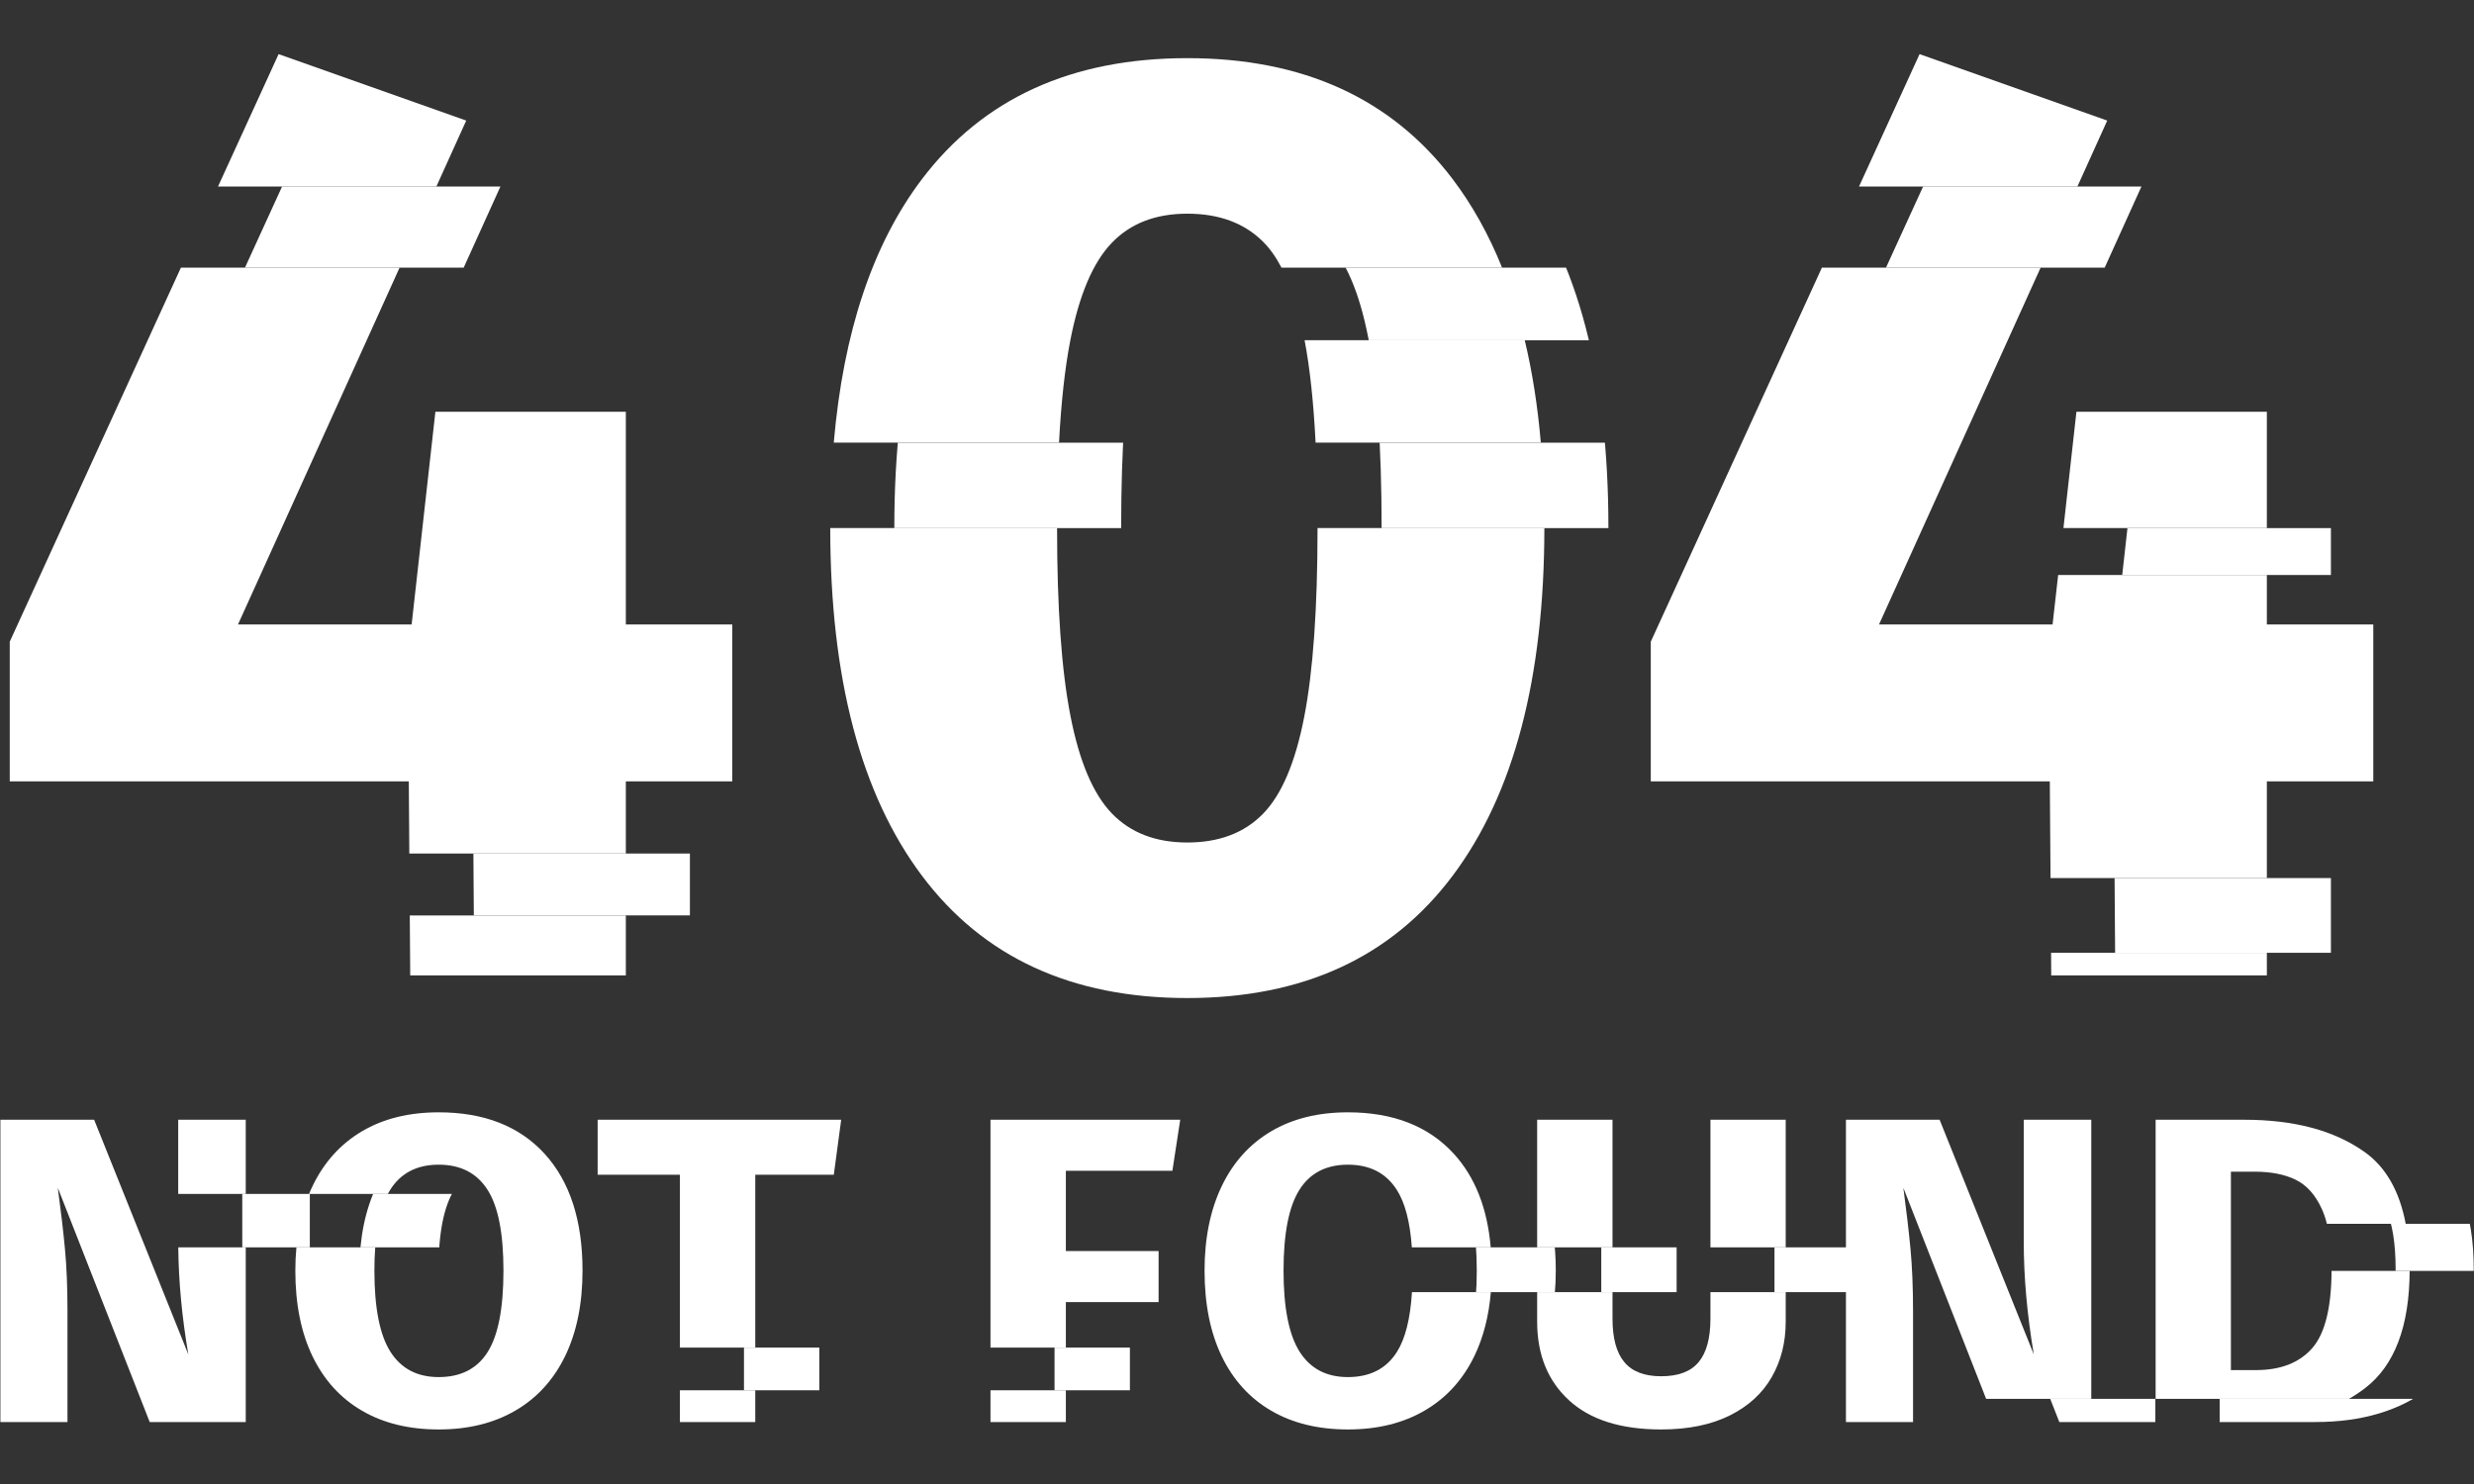 <svg xmlns="http://www.w3.org/2000/svg" xmlns:xlink="http://www.w3.org/1999/xlink" width="500" zoomAndPan="magnify" viewBox="0 0 375 225" height="300" preserveAspectRatio="xMidYMid meet" version="1.0"><rect x="0" y="0" width="375" height="225" fill="#333333" stroke="none"/><defs><clipPath id="67e769be1b"><path d="M 1 8.203 L 111 8.203 L 111 148 L 1 148 Z M 1 8.203 " clip-rule="nonzero"/></clipPath><clipPath id="38f5a09071"><path d="M 125 8.203 L 235 8.203 L 235 152 L 125 152 Z M 125 8.203 " clip-rule="nonzero"/></clipPath><clipPath id="8a7fac5910"><path d="M 250 8.203 L 360 8.203 L 360 148 L 250 148 Z M 250 8.203 " clip-rule="nonzero"/></clipPath><clipPath id="5e3a542b32"><path d="M 44.328 168.105 L 88.336 168.105 L 88.336 216.703 L 44.328 216.703 Z M 44.328 168.105 " clip-rule="nonzero"/></clipPath><clipPath id="eb4c12374f"><path d="M 182 168.105 L 226 168.105 L 226 216.703 L 182 216.703 Z M 182 168.105 " clip-rule="nonzero"/></clipPath><clipPath id="6968ecbedc"><path d="M 232.941 169.5 L 271 169.5 L 271 216.703 L 232.941 216.703 Z M 232.941 169.5 " clip-rule="nonzero"/></clipPath><clipPath id="22cd0eb737"><path d="M 11 28.285 L 90.488 28.285 L 90.488 40.582 L 11 40.582 Z M 120.703 67.117 L 121 67.117 L 121 80.066 L 120.703 80.066 Z M 56.82 129.41 L 121 129.41 L 121 138.793 L 56.82 138.793 Z M 56.82 129.41 " clip-rule="nonzero"/></clipPath><clipPath id="e9f7c615fa"><path d="M 192.297 40.582 L 244 40.582 L 244 51.586 L 192.297 51.586 Z M 135.141 67.117 L 244 67.117 L 244 80.066 L 135.141 80.066 Z M 135.141 67.117 " clip-rule="nonzero"/></clipPath><clipPath id="e17aaa6097"><path d="M 274.375 28.285 L 332.648 28.285 L 332.648 40.582 L 274.375 40.582 Z M 314.688 80.066 L 365.668 80.066 L 365.668 87.18 L 314.688 87.18 Z M 261.551 133.129 L 369.863 133.129 L 369.863 144.457 L 261.551 144.457 Z M 261.551 133.129 " clip-rule="nonzero"/></clipPath><clipPath id="fc8cfe0ce1"><path d="M 33.188 181.023 L 47 181.023 L 47 189.121 L 33.188 189.121 Z M 33.188 181.023 " clip-rule="nonzero"/></clipPath><clipPath id="d6d86fe81f"><path d="M 54.109 181.023 L 76.242 181.023 L 76.242 189.121 L 54.109 189.121 Z M 54.109 181.023 " clip-rule="nonzero"/></clipPath><clipPath id="418cf47167"><path d="M 107.973 204.32 L 137.238 204.32 L 137.238 210.793 L 107.973 210.793 Z M 107.973 204.32 " clip-rule="nonzero"/></clipPath><clipPath id="575dbffc9a"><path d="M 159.594 204.32 L 181.457 204.32 L 181.457 210.793 L 159.594 210.793 Z M 159.594 204.32 " clip-rule="nonzero"/></clipPath><clipPath id="e074cd2b49"><path d="M 215.453 189.121 L 236 189.121 L 236 195.906 L 215.453 195.906 Z M 215.453 189.121 " clip-rule="nonzero"/></clipPath><clipPath id="7e31f1b39e"><path d="M 242.023 189.121 L 280.445 189.121 L 280.445 195.906 L 242.023 195.906 Z M 242.023 189.121 " clip-rule="nonzero"/></clipPath><clipPath id="90ff688864"><path d="M 305.129 212.086 L 327 212.086 L 327 216 L 305.129 216 Z M 305.129 212.086 " clip-rule="nonzero"/></clipPath><clipPath id="0766a7399a"><path d="M 355.703 185.551 L 375 185.551 L 375 192.691 L 355.703 192.691 Z M 336.332 212.086 L 373.113 212.086 L 373.113 216 L 336.332 216 Z M 336.332 212.086 " clip-rule="nonzero"/></clipPath></defs><g clip-path="url(#67e769be1b)"><path fill="#ffffff" d="M 62.18 147.895 L 94.863 147.895 L 94.863 138.797 L 62.113 138.797 Z M 94.863 94.684 L 94.863 62.426 L 65.996 62.426 L 62.395 94.684 L 36.074 94.684 L 60.566 40.582 L 27.422 40.582 L 1.477 97.293 L 1.477 118.469 L 61.965 118.469 L 62.043 129.41 L 94.863 129.41 L 94.863 118.469 L 110.992 118.469 L 110.992 94.684 Z M 42.23 8.207 L 33.043 28.285 L 66.141 28.285 L 70.668 18.281 L 42.23 8.207 " fill-opacity="1" fill-rule="nonzero"/></g><g clip-path="url(#38f5a09071)"><path fill="#ffffff" d="M 231.113 51.578 L 197.742 51.578 C 198.551 55.793 199.102 60.977 199.414 67.113 L 233.551 67.113 C 233.074 61.551 232.262 56.379 231.113 51.578 Z M 220.188 27.156 C 210.914 14.934 197.508 8.816 179.969 8.816 C 162.418 8.816 149.02 14.934 139.75 27.156 C 132.293 37 127.836 50.309 126.379 67.113 L 160.523 67.113 C 160.848 60.941 161.422 55.746 162.246 51.543 C 163.586 44.691 165.676 39.785 168.508 36.836 C 171.336 33.875 175.152 32.398 179.969 32.398 C 184.777 32.398 188.594 33.809 191.43 36.629 C 192.48 37.668 193.414 38.988 194.246 40.582 L 227.68 40.582 C 225.656 35.551 223.16 31.078 220.188 27.156 Z M 199.707 80.062 C 199.707 92.246 199.035 101.789 197.688 108.691 C 196.344 115.613 194.258 120.516 191.43 123.398 C 188.594 126.293 184.777 127.738 179.969 127.738 C 175.152 127.738 171.336 126.254 168.508 123.305 C 165.676 120.352 163.586 115.41 162.246 108.488 C 160.895 101.586 160.227 92.113 160.227 80.062 L 125.844 80.062 C 125.852 102.859 130.488 120.43 139.75 132.777 C 149.02 145.137 162.418 151.32 179.969 151.32 C 197.508 151.32 210.914 145.137 220.188 132.777 C 229.445 120.43 234.074 102.859 234.09 80.062 L 199.707 80.062 " fill-opacity="1" fill-rule="nonzero"/></g><g clip-path="url(#8a7fac5910)"><path fill="#ffffff" d="M 290.961 8.207 L 281.781 28.285 L 314.883 28.285 L 319.406 18.281 Z M 310.895 144.457 L 310.918 147.895 L 343.602 147.895 L 343.602 144.457 Z M 343.602 94.684 L 343.602 87.18 L 311.969 87.18 L 311.121 94.684 L 284.812 94.684 L 309.309 40.582 L 276.156 40.582 L 250.219 97.293 L 250.219 118.469 L 310.703 118.469 L 310.812 133.125 L 343.602 133.125 L 343.602 118.469 L 359.734 118.469 L 359.734 94.684 Z M 314.738 62.426 L 312.77 80.062 L 343.602 80.062 L 343.602 62.426 L 314.738 62.426 " fill-opacity="1" fill-rule="nonzero"/></g><path fill="#ffffff" d="M 27.023 189.121 C 27.07 194.219 27.566 199.625 28.547 205.355 L 14.27 169.773 L 0.062 169.773 L 0.062 215.605 L 10.227 215.605 L 10.227 198.809 C 10.227 195.152 10.102 191.988 9.84 189.316 C 9.59 186.645 9.23 183.57 8.762 180.094 L 22.691 215.605 L 37.25 215.605 L 37.25 189.121 Z M 27.012 169.773 L 27.012 181.023 L 37.25 181.023 L 37.25 169.773 L 27.012 169.773 " fill-opacity="1" fill-rule="nonzero"/><g clip-path="url(#5e3a542b32)"><path fill="#ffffff" d="M 82.547 174.93 C 78.723 170.746 73.367 168.648 66.492 168.648 C 61.996 168.648 58.109 169.605 54.867 171.523 C 51.613 173.445 49.117 176.211 47.379 179.82 C 47.184 180.219 47.012 180.617 46.844 181.023 L 58.781 181.023 C 58.898 180.805 59.023 180.59 59.152 180.383 C 60.754 177.852 63.199 176.586 66.492 176.586 C 69.797 176.586 72.25 177.84 73.875 180.355 C 75.508 182.871 76.312 186.969 76.312 192.656 C 76.312 198.344 75.516 202.461 73.914 204.996 C 72.312 207.527 69.844 208.789 66.492 208.789 C 63.25 208.789 60.809 207.52 59.18 204.953 C 57.559 202.402 56.75 198.297 56.75 192.656 C 56.75 191.402 56.789 190.219 56.879 189.121 L 44.93 189.121 C 44.824 190.258 44.766 191.434 44.766 192.656 C 44.766 197.734 45.641 202.062 47.379 205.656 C 49.117 209.246 51.613 211.992 54.867 213.887 C 58.109 215.781 61.996 216.73 66.492 216.73 C 71 216.73 74.883 215.77 78.156 213.848 C 81.43 211.934 83.938 209.168 85.684 205.559 C 87.422 201.938 88.297 197.637 88.297 192.656 C 88.297 185.027 86.371 179.125 82.547 174.93 " fill-opacity="1" fill-rule="nonzero"/></g><path fill="#ffffff" d="M 103.059 210.789 L 103.059 215.605 L 114.48 215.605 L 114.48 210.789 Z M 90.59 169.773 L 90.59 178.105 L 103.059 178.105 L 103.059 204.324 L 114.48 204.324 L 114.48 178.105 L 126.387 178.105 L 127.504 169.773 L 90.59 169.773 " fill-opacity="1" fill-rule="nonzero"/><path fill="#ffffff" d="M 150.133 210.789 L 150.133 215.605 L 161.559 215.605 L 161.559 210.789 Z M 177.707 177.512 L 178.895 169.773 L 150.133 169.773 L 150.133 204.324 L 161.559 204.324 L 161.559 197.422 L 175.617 197.422 L 175.617 189.684 L 161.559 189.684 L 161.559 177.512 L 177.707 177.512 " fill-opacity="1" fill-rule="nonzero"/><g clip-path="url(#eb4c12374f)"><path fill="#ffffff" d="M 214.02 195.906 C 213.77 199.945 213.012 202.977 211.727 204.996 C 210.125 207.527 207.648 208.789 204.309 208.789 C 201.062 208.789 198.629 207.52 196.996 204.953 C 195.375 202.402 194.555 198.297 194.555 192.656 C 194.555 187.016 195.359 182.922 196.969 180.383 C 198.57 177.852 201.016 176.586 204.309 176.586 C 207.609 176.586 210.07 177.84 211.691 180.355 C 212.961 182.316 213.73 185.227 214 189.121 L 225.957 189.121 C 225.453 183.18 223.578 178.453 220.363 174.93 C 216.535 170.746 211.184 168.648 204.309 168.648 C 199.812 168.648 195.926 169.605 192.68 171.523 C 189.43 173.445 186.934 176.211 185.195 179.82 C 183.457 183.441 182.582 187.711 182.582 192.656 C 182.582 197.734 183.457 202.062 185.195 205.656 C 186.934 209.246 189.43 211.992 192.68 213.887 C 195.926 215.781 199.812 216.73 204.309 216.73 C 208.816 216.73 212.699 215.77 215.973 213.848 C 219.246 211.934 221.758 209.168 223.5 205.559 C 224.848 202.754 225.676 199.527 225.977 195.906 L 214.02 195.906 " fill-opacity="1" fill-rule="nonzero"/></g><g clip-path="url(#6968ecbedc)"><path fill="#ffffff" d="M 259.262 195.906 L 259.262 199.926 C 259.262 202.891 258.668 205.082 257.48 206.508 C 256.297 207.945 254.402 208.664 251.801 208.664 C 249.246 208.664 247.383 207.945 246.199 206.508 C 245.012 205.082 244.418 202.891 244.418 199.926 L 244.418 195.906 L 232.996 195.906 L 232.996 200.395 C 232.996 205.371 234.602 209.344 237.809 212.293 C 241.012 215.254 245.676 216.73 251.801 216.73 C 255.887 216.73 259.348 216.023 262.184 214.613 C 265.012 213.207 267.137 211.266 268.555 208.789 C 269.965 206.324 270.672 203.527 270.672 200.395 L 270.672 195.906 Z M 259.262 169.773 L 259.262 189.121 L 270.672 189.121 L 270.672 169.773 Z M 232.996 169.773 L 232.996 189.121 L 244.418 189.121 L 244.418 169.773 L 232.996 169.773 " fill-opacity="1" fill-rule="nonzero"/></g><path fill="#ffffff" d="M 306.754 169.773 L 306.754 188.285 C 306.754 193.625 307.258 199.312 308.277 205.355 L 294 169.773 L 279.801 169.773 L 279.801 215.605 L 289.973 215.605 L 289.973 198.809 C 289.973 195.152 289.836 191.988 289.582 189.316 C 289.328 186.645 288.969 183.57 288.504 180.094 L 301.051 212.09 L 316.988 212.09 L 316.988 169.773 L 306.754 169.773 " fill-opacity="1" fill-rule="nonzero"/><path fill="#ffffff" d="M 353.41 192.695 C 353.383 198.297 352.402 202.195 350.488 204.391 C 348.535 206.625 345.68 207.73 341.922 207.73 L 338.152 207.73 L 338.152 177.648 L 341.773 177.648 C 344.242 177.648 346.301 178.055 347.973 178.871 C 349.641 179.688 350.973 181.172 351.945 183.328 C 352.246 183.988 352.5 184.723 352.699 185.551 L 364.648 185.551 C 363.703 180.562 361.617 176.918 358.383 174.637 C 353.809 171.398 347.738 169.773 340.172 169.773 L 326.742 169.773 L 326.742 212.09 L 356.051 212.09 C 356.938 211.586 357.762 211.023 358.559 210.41 C 362.977 206.984 365.211 201.074 365.246 192.695 L 353.41 192.695 " fill-opacity="1" fill-rule="nonzero"/><g clip-path="url(#22cd0eb737)"><path fill="#ffffff" d="M 104.574 118.461 L 104.574 147.891 L 71.887 147.891 L 71.676 118.461 L 11.188 118.461 L 11.188 97.301 L 51.938 8.207 L 80.379 18.285 L 45.785 94.68 L 72.102 94.68 L 75.707 62.43 L 104.574 62.43 L 104.574 94.68 L 120.703 94.68 L 120.703 118.461 L 104.574 118.461 " fill-opacity="1" fill-rule="nonzero"/></g><g clip-path="url(#e9f7c615fa)"><path fill="#ffffff" d="M 178.219 36.832 C 175.387 39.789 173.301 44.691 171.957 51.543 C 170.609 58.398 169.941 67.871 169.941 79.965 C 169.941 92.059 170.609 101.566 171.957 108.484 C 173.301 115.406 175.387 120.348 178.219 123.301 C 181.047 126.258 184.867 127.734 189.676 127.734 C 194.484 127.734 198.309 126.293 201.141 123.402 C 203.969 120.512 206.055 115.609 207.402 108.688 C 208.742 101.766 209.418 92.191 209.418 79.965 C 209.418 67.738 208.742 58.164 207.402 51.242 C 206.055 44.324 203.969 39.453 201.141 36.629 C 198.309 33.809 194.484 32.398 189.676 32.398 C 184.867 32.398 181.047 33.879 178.219 36.832 Z M 229.898 27.156 C 239.164 39.383 243.797 56.984 243.797 79.965 C 243.797 102.812 239.164 120.41 229.898 132.773 C 220.629 145.137 207.219 151.316 189.676 151.316 C 172.133 151.316 158.723 145.137 149.461 132.773 C 140.191 120.41 135.559 102.812 135.559 79.965 C 135.559 56.984 140.191 39.383 149.461 27.156 C 158.723 14.93 172.133 8.812 189.676 8.812 C 207.219 8.812 220.629 14.93 229.898 27.156 " fill-opacity="1" fill-rule="nonzero"/></g><g clip-path="url(#e17aaa6097)"><path fill="#ffffff" d="M 353.312 118.461 L 353.312 147.891 L 320.625 147.891 L 320.418 118.461 L 259.926 118.461 L 259.926 97.301 L 300.68 8.207 L 329.117 18.285 L 294.523 94.68 L 320.84 94.68 L 324.445 62.43 L 353.312 62.43 L 353.312 94.68 L 369.441 94.68 L 369.441 118.461 L 353.312 118.461 " fill-opacity="1" fill-rule="nonzero"/></g><g clip-path="url(#fc8cfe0ce1)"><path fill="#ffffff" d="M 32.406 215.605 L 18.477 180.09 C 18.941 183.574 19.301 186.648 19.559 189.316 C 19.812 191.984 19.941 195.145 19.941 198.805 L 19.941 215.605 L 9.773 215.605 L 9.773 169.773 L 23.98 169.773 L 38.258 205.355 C 37.234 199.312 36.723 193.625 36.723 188.293 L 36.723 169.773 L 46.961 169.773 L 46.961 215.605 L 32.406 215.605 " fill-opacity="1" fill-rule="nonzero"/></g><g clip-path="url(#d6d86fe81f)"><path fill="#ffffff" d="M 68.863 180.387 C 67.262 182.922 66.461 187.012 66.461 192.656 C 66.461 198.297 67.27 202.402 68.895 204.957 C 70.52 207.516 72.957 208.793 76.207 208.793 C 79.551 208.793 82.023 207.527 83.625 204.988 C 85.227 202.457 86.027 198.344 86.027 192.656 C 86.027 186.969 85.215 182.867 83.59 180.355 C 81.965 177.84 79.504 176.586 76.207 176.586 C 72.91 176.586 70.461 177.852 68.863 180.387 Z M 92.258 174.93 C 96.09 179.121 98.004 185.027 98.004 192.656 C 98.004 197.637 97.137 201.938 95.395 205.551 C 93.652 209.168 91.145 211.934 87.875 213.852 C 84.598 215.77 80.711 216.73 76.207 216.73 C 71.707 216.73 67.828 215.781 64.578 213.887 C 61.328 211.992 58.832 209.246 57.094 205.652 C 55.352 202.059 54.48 197.727 54.48 192.656 C 54.48 187.719 55.352 183.441 57.094 179.824 C 58.832 176.211 61.328 173.441 64.578 171.523 C 67.828 169.605 71.707 168.648 76.207 168.648 C 83.078 168.648 88.43 170.742 92.258 174.93 " fill-opacity="1" fill-rule="nonzero"/></g><g clip-path="url(#418cf47167)"><path fill="#ffffff" d="M 124.188 178.105 L 124.188 215.605 L 112.77 215.605 L 112.77 178.105 L 100.305 178.105 L 100.305 169.773 L 137.215 169.773 L 136.098 178.105 L 124.188 178.105 " fill-opacity="1" fill-rule="nonzero"/></g><g clip-path="url(#575dbffc9a)"><path fill="#ffffff" d="M 171.266 177.512 L 171.266 189.68 L 185.332 189.68 L 185.332 197.418 L 171.266 197.418 L 171.266 215.605 L 159.844 215.605 L 159.844 169.773 L 188.605 169.773 L 187.422 177.512 L 171.266 177.512 " fill-opacity="1" fill-rule="nonzero"/></g><g clip-path="url(#e074cd2b49)"><path fill="#ffffff" d="M 206.676 180.387 C 205.074 182.922 204.273 187.012 204.273 192.656 C 204.273 198.297 205.082 202.402 206.711 204.957 C 208.336 207.516 210.773 208.793 214.023 208.793 C 217.367 208.793 219.84 207.527 221.441 204.988 C 223.043 202.457 223.844 198.344 223.844 192.656 C 223.844 186.969 223.031 182.867 221.406 180.355 C 219.781 177.84 217.32 176.586 214.023 176.586 C 210.727 176.586 208.277 177.852 206.676 180.387 Z M 230.074 174.93 C 233.906 179.121 235.82 185.027 235.82 192.656 C 235.82 197.637 234.949 201.938 233.211 205.551 C 231.473 209.168 228.961 211.934 225.688 213.852 C 222.414 215.77 218.527 216.73 214.023 216.73 C 209.52 216.73 205.645 215.781 202.395 213.887 C 199.145 211.992 196.648 209.246 194.906 205.652 C 193.168 202.059 192.297 197.727 192.297 192.656 C 192.297 187.719 193.168 183.441 194.906 179.824 C 196.648 176.211 199.145 173.441 202.395 171.523 C 205.645 169.605 209.52 168.648 214.023 168.648 C 220.895 168.648 226.246 170.742 230.074 174.93 " fill-opacity="1" fill-rule="nonzero"/></g><g clip-path="url(#7e31f1b39e)"><path fill="#ffffff" d="M 278.266 208.793 C 276.848 211.262 274.727 213.203 271.895 214.613 C 269.059 216.023 265.602 216.73 261.52 216.73 C 255.391 216.73 250.723 215.254 247.52 212.301 C 244.316 209.344 242.715 205.375 242.715 200.395 L 242.715 169.773 L 254.137 169.773 L 254.137 199.93 C 254.137 202.883 254.727 205.078 255.91 206.512 C 257.094 207.945 258.961 208.66 261.52 208.66 C 264.117 208.66 266.008 207.945 267.195 206.512 C 268.375 205.078 268.969 202.883 268.969 199.93 L 268.969 169.773 L 280.391 169.773 L 280.391 200.395 C 280.391 203.523 279.68 206.324 278.266 208.793 " fill-opacity="1" fill-rule="nonzero"/></g><g clip-path="url(#90ff688864)"><path fill="#ffffff" d="M 312.145 215.605 L 298.215 180.09 C 298.68 183.574 299.039 186.648 299.297 189.316 C 299.551 191.984 299.676 195.145 299.676 198.805 L 299.676 215.605 L 289.512 215.605 L 289.512 169.773 L 303.715 169.773 L 317.992 205.355 C 316.973 199.312 316.461 193.625 316.461 188.293 L 316.461 169.773 L 326.699 169.773 L 326.699 215.605 L 312.145 215.605 " fill-opacity="1" fill-rule="nonzero"/></g><g clip-path="url(#0766a7399a)"><path fill="#ffffff" d="M 347.867 207.734 L 351.629 207.734 C 355.391 207.734 358.242 206.621 360.195 204.395 C 362.145 202.168 363.121 198.188 363.121 192.457 C 363.121 188.535 362.633 185.492 361.656 183.328 C 360.684 181.172 359.359 179.684 357.688 178.867 C 356.016 178.051 353.949 177.645 351.488 177.645 L 347.867 177.645 Z M 368.098 174.633 C 372.672 177.871 374.961 183.816 374.961 192.457 C 374.961 200.969 372.73 206.953 368.273 210.414 C 363.816 213.871 358.035 215.605 350.934 215.605 L 336.449 215.605 L 336.449 169.773 L 349.887 169.773 C 357.453 169.773 363.527 171.395 368.098 174.633 " fill-opacity="1" fill-rule="nonzero"/></g></svg>